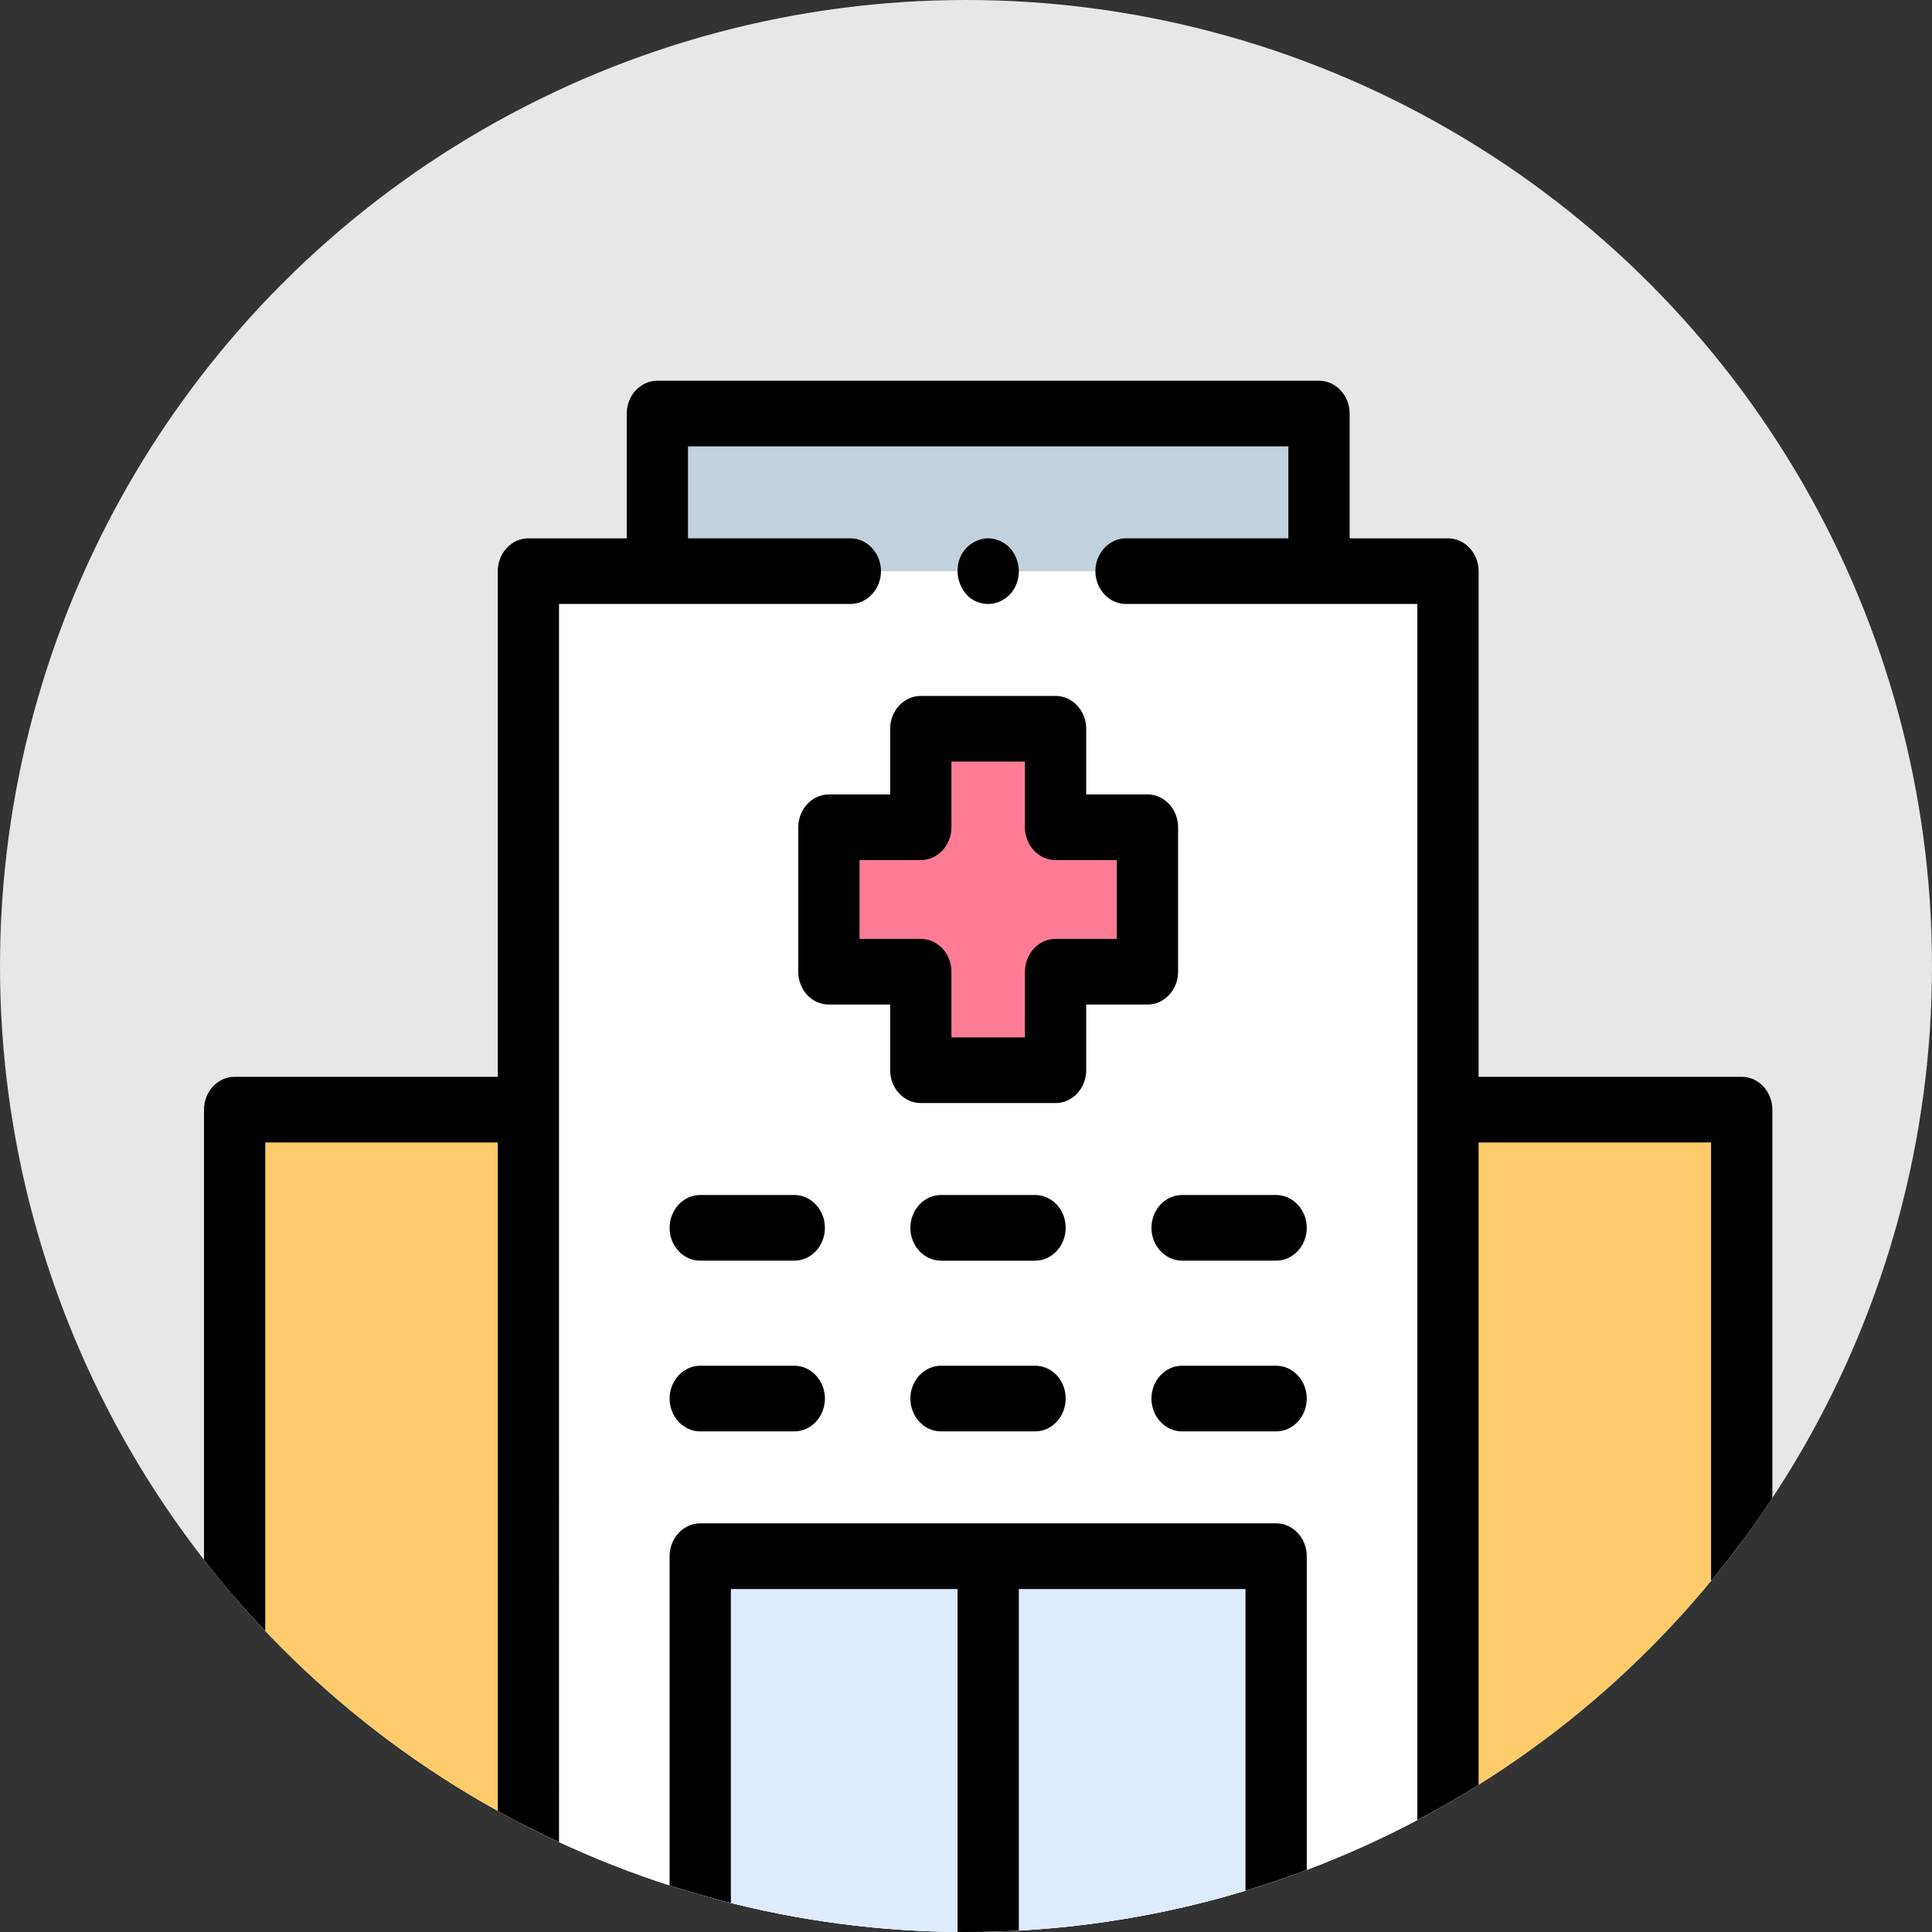 <?xml version="1.0" encoding="utf-8"?>
<!-- Generator: Adobe Illustrator 21.0.0, SVG Export Plug-In . SVG Version: 6.00 Build 0)  -->
<svg version="1.1" id="Layer_1" xmlns="http://www.w3.org/2000/svg" xmlns:xlink="http://www.w3.org/1999/xlink" x="0px" y="0px"
	 viewBox="0 0 193 193" style="enable-background:new 0 0 193 193;" xml:space="preserve">
<rect x="0" y="0" width="193" height="193" fill="#333333" stroke="none"/>
<style type="text/css">
	.st0{fill:#FFFFFF;}
	.st1{fill:#C3D1DC;}
	.st2{fill:#FDCB6A;}
	.st3{fill:#FD7B95;}
	.st4{fill:#DDEBFD;}
</style>
<symbol  id="New_Symbol" viewBox="-256 -256 512 512">
	<g id="XMLID_18_">
		<path id="XMLID_34_" class="st0" d="M-150.1,198h300.2v-444h-300.2V198z"/>
		<path id="XMLID_33_" class="st1" d="M-108,246h216v-48h-216V246z"/>
		<path id="XMLID_32_" class="st2" d="M-246,34h95.9v-280H-246V34z"/>
		<path id="XMLID_31_" class="st2" d="M246-246h-95.9V34H246V-246z"/>
		<path id="XMLID_30_" class="st3" d="M52,120H22v30h-44v-30h-30V76h30V46h44v30h30V120z"/>
		<path id="XMLID_29_" class="st4" d="M-94-102H94v-144H-94V-102z"/>
		<g id="XMLID_19_">
			<path id="XMLID_28_" d="M246,44h-85.9v154c0,5.5-4.5,10-10,10H118v38c0,5.5-4.5,10-10,10h-216c-5.5,0-10-4.5-10-10v-38h-32.1
				c-5.5,0-10-4.5-10-10V44H-246c-5.5,0-10-4.5-10-10v-280c0-5.5,4.5-10,10-10h492c5.5,0,10,4.5,10,10V34C256,39.5,251.5,44,246,44z
				 M-236,24h75.9v-260H-236V24z M-140.1,188H-45c5.5,0,10,4.5,10,10s-4.5,10-10,10h-53v28H98v-28H45c-5.5,0-10-4.5-10-10
				s4.5-10,10-10h95.1v-424H104v134c0,5.5-4.5,10-10,10H-94c-5.5,0-10-4.5-10-10v-134h-36.1V188z M-84-112h74v-124h-74V-112z
				 M10-236v124h74v-124H10z M236-236h-75.9V24H236V-236z"/>
			<path id="XMLID_27_" d="M-94-64h30.7c5.5,0,10,4.5,10,10s-4.5,10-10,10H-94c-5.5,0-10-4.5-10-10S-99.5-64-94-64z"/>
			<path id="XMLID_26_" d="M15.3-44h-30.7c-5.5,0-10-4.5-10-10s4.5-10,10-10h30.7c5.5,0,10,4.5,10,10S20.9-44,15.3-44z"/>
			<path id="XMLID_25_" d="M94-44H63.3c-5.5,0-10-4.5-10-10s4.5-10,10-10H94c5.5,0,10,4.5,10,10S99.5-44,94-44z"/>
			<path id="XMLID_24_" d="M-94-12h30.7c5.5,0,10,4.5,10,10s-4.5,10-10,10H-94c-5.5,0-10-4.5-10-10C-104-7.6-99.5-12-94-12z"/>
			<path id="XMLID_23_" d="M15.3,8h-30.7c-5.5,0-10-4.5-10-10s4.5-10,10-10h30.7c5.5,0,10,4.5,10,10S20.9,8,15.3,8L15.3,8z"/>
			<path id="XMLID_22_" d="M53.3-2c0-5.5,4.5-10,10-10H94c5.5,0,10,4.5,10,10S99.5,8,94,8H63.3C57.8,8,53.3,3.5,53.3-2z"/>
			<path id="XMLID_21_" d="M-52,66h20V46c0-5.5,4.5-10,10-10h44c5.5,0,10,4.5,10,10v20h20c5.5,0,10,4.5,10,10v44c0,5.5-4.5,10-10,10
				H32v20c0,5.5-4.5,10-10,10h-44c-5.5,0-10-4.5-10-10v-20h-20c-5.5,0-10-4.5-10-10V76C-62,70.4-57.5,66-52,66z M-42,110h20
				c5.5,0,10,4.5,10,10v20h24v-20c0-5.5,4.5-10,10-10h20V86H22c-5.5,0-10-4.5-10-10V56h-24v20c0,5.5-4.5,10-10,10h-20V110z"/>
			<path id="XMLID_20_" d="M0,188c2.6,0,5.2,1.1,7.1,2.9c1.9,1.9,2.9,4.4,2.9,7.1c0,2.6-1.1,5.2-2.9,7.1C5.2,206.9,2.6,208,0,208
				s-5.2-1.1-7.1-2.9s-2.9-4.4-2.9-7.1c0-2.6,1.1-5.2,2.9-7.1S-2.6,188,0,188z"/>
		</g>
	</g>
</symbol>
<g>
	<defs>
		<circle id="SVGID_1_" cx="96.5" cy="96.5" r="96.5"/>
	</defs>
	<use xlink:href="#SVGID_1_"  style="overflow:visible;fill:#E6E8E8;"/>
	<clipPath id="SVGID_2_">
		<use xlink:href="#SVGID_1_"  style="overflow:visible;"/>
	</clipPath>
	<g style="clip-path:url(#SVGID_2_);">
		
			<use xlink:href="#New_Symbol"  width="512" height="512" x="-256" y="-256" transform="matrix(0.306 0 0 -0.328 98.716 122)" style="overflow:visible;"/>
	</g>
</g>
</svg>
